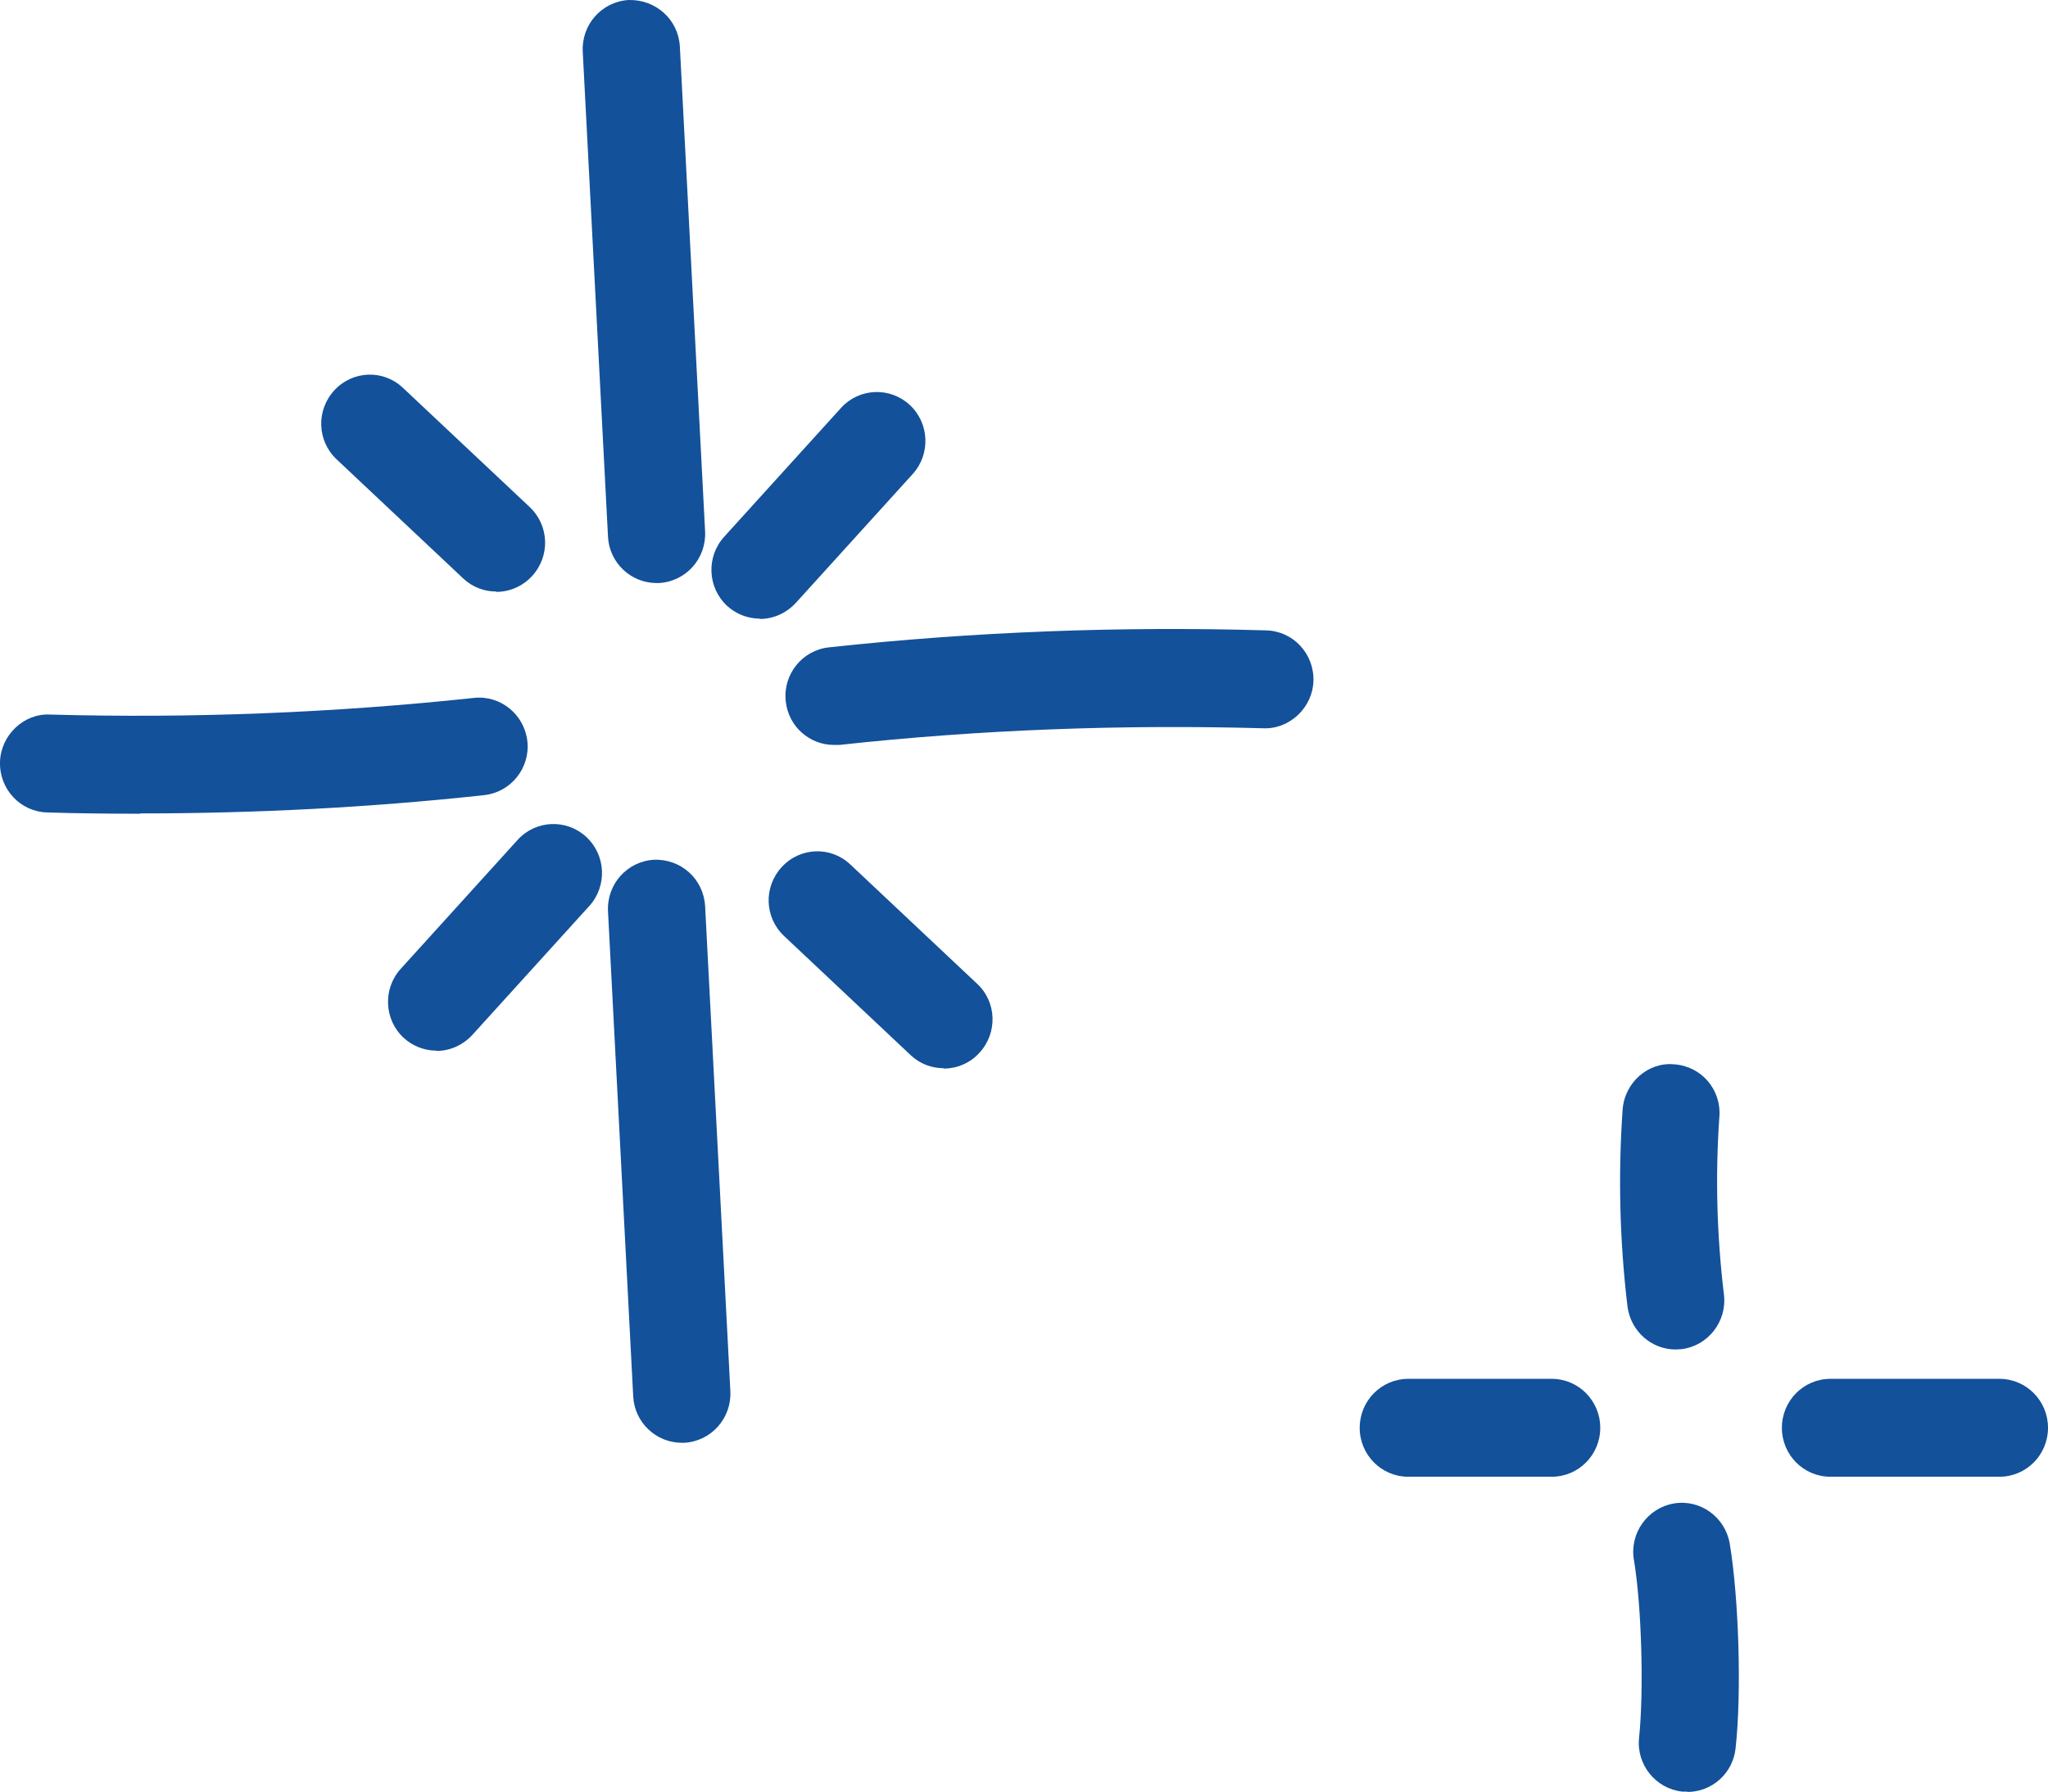<svg width="48" height="42" viewBox="0 0 48 42" fill="none" xmlns="http://www.w3.org/2000/svg">
<g clip-path="url(#clip0_836_1872)">
<path d="M15.388 13.668C14.788 13.668 14.28 13.194 14.25 12.582L13.658 1.208C13.627 0.574 14.105 0.038 14.735 -0C15.365 -0.015 15.896 0.451 15.934 1.086L16.526 12.46C16.556 13.095 16.078 13.63 15.449 13.668C15.426 13.668 15.411 13.668 15.388 13.668Z" fill="#13519A"/>
<path d="M11.632 13.867C11.351 13.867 11.078 13.768 10.858 13.562L7.891 10.77C7.428 10.334 7.406 9.615 7.838 9.148C8.271 8.681 8.991 8.659 9.447 9.095L12.414 11.886C12.876 12.322 12.899 13.041 12.467 13.508C12.239 13.753 11.935 13.875 11.632 13.875V13.867Z" fill="#13519A"/>
<path d="M3.285 19.076C2.557 19.076 1.829 19.069 1.108 19.046C0.478 19.03 -0.015 18.503 -0 17.868C0.015 17.233 0.561 16.72 1.168 16.751C4.477 16.843 7.815 16.713 11.108 16.361C11.73 16.292 12.292 16.751 12.36 17.378C12.429 18.005 11.973 18.571 11.351 18.64C8.68 18.931 5.971 19.069 3.285 19.069V19.076Z" fill="#13519A"/>
<path d="M10.228 24.63C9.955 24.63 9.682 24.53 9.462 24.331C8.999 23.903 8.969 23.176 9.394 22.71L12.133 19.688C12.558 19.222 13.278 19.191 13.741 19.62C14.204 20.048 14.235 20.775 13.81 21.241L11.07 24.262C10.843 24.507 10.539 24.637 10.228 24.637V24.63Z" fill="#13519A"/>
<path d="M15.98 33.823C15.38 33.823 14.872 33.349 14.841 32.737L14.25 21.363C14.219 20.728 14.697 20.193 15.327 20.155C15.964 20.132 16.488 20.606 16.526 21.241L17.118 32.615C17.148 33.249 16.67 33.785 16.04 33.823C16.018 33.823 16.002 33.823 15.98 33.823Z" fill="#13519A"/>
<path d="M22.118 25.042C21.838 25.042 21.564 24.943 21.344 24.736L18.378 21.944C17.915 21.508 17.892 20.79 18.325 20.323C18.757 19.856 19.478 19.833 19.933 20.269L22.9 23.061C23.363 23.489 23.386 24.216 22.953 24.683C22.733 24.927 22.422 25.05 22.118 25.05V25.042Z" fill="#13519A"/>
<path d="M19.546 17.463C18.969 17.463 18.476 17.027 18.416 16.438C18.347 15.81 18.802 15.244 19.425 15.176C22.816 14.808 26.269 14.678 29.676 14.778C30.305 14.793 30.799 15.321 30.784 15.956C30.768 16.591 30.222 17.096 29.615 17.073C26.307 16.981 22.96 17.103 19.675 17.463C19.637 17.463 19.592 17.463 19.554 17.463H19.546Z" fill="#13519A"/>
<path d="M17.808 14.502C17.535 14.502 17.262 14.403 17.042 14.204C16.579 13.775 16.549 13.049 16.974 12.582L19.713 9.561C20.138 9.094 20.858 9.064 21.321 9.492C21.784 9.92 21.815 10.647 21.39 11.114L18.651 14.135C18.423 14.38 18.119 14.51 17.808 14.51V14.502Z" fill="#13519A"/>
<path d="M39.274 31.636C38.705 31.636 38.219 31.207 38.144 30.626C37.961 29.096 37.923 27.544 38.03 26.014C38.075 25.379 38.629 24.889 39.244 24.951C39.873 24.996 40.344 25.539 40.298 26.174C40.2 27.566 40.238 28.966 40.405 30.351C40.48 30.978 40.033 31.552 39.411 31.628C39.365 31.628 39.32 31.636 39.274 31.636Z" fill="#13519A"/>
<path d="M36.368 34.619H33.007C32.377 34.619 31.868 34.106 31.868 33.472C31.868 32.837 32.377 32.324 33.007 32.324H36.368C36.998 32.324 37.506 32.837 37.506 33.472C37.506 34.106 36.998 34.619 36.368 34.619Z" fill="#13519A"/>
<path d="M39.547 42C39.509 42 39.464 42 39.426 42C38.803 41.931 38.348 41.365 38.416 40.738C38.53 39.644 38.477 37.655 38.295 36.569C38.189 35.942 38.614 35.353 39.228 35.246C39.851 35.139 40.435 35.567 40.541 36.187C40.754 37.479 40.822 39.675 40.678 40.983C40.617 41.572 40.124 42.008 39.547 42.008V42Z" fill="#13519A"/>
<path d="M46.862 34.619H42.901C42.271 34.619 41.763 34.106 41.763 33.472C41.763 32.837 42.271 32.324 42.901 32.324H46.862C47.491 32.324 48 32.837 48 33.472C48 34.106 47.491 34.619 46.862 34.619Z" fill="#13519A"/>
</g>
<defs>
<clipPath id="clip0_836_1872">
<rect width="48" height="42" fill="white"/>
</clipPath>
</defs>
</svg>
